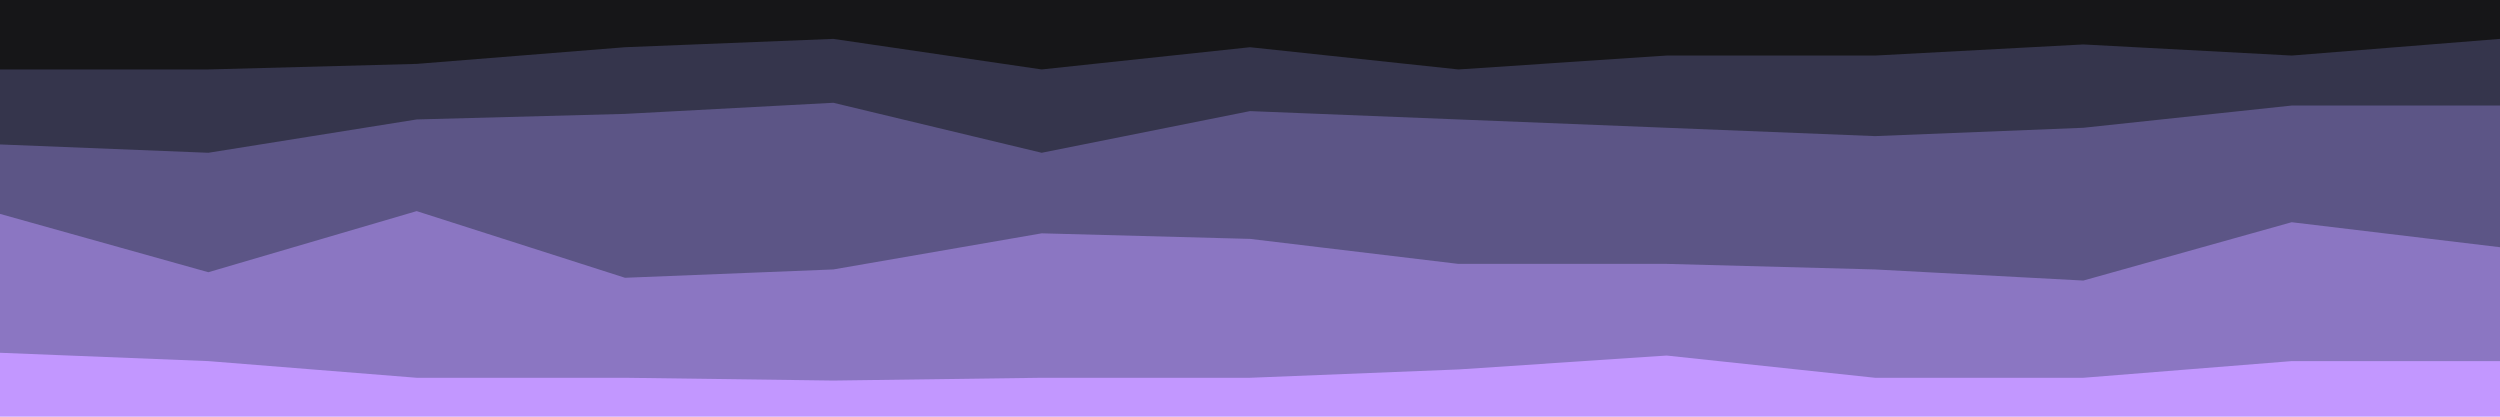 <svg id="visual" viewBox="0 0 900 150" width="900" height="150" xmlns="http://www.w3.org/2000/svg" xmlns:xlink="http://www.w3.org/1999/xlink" version="1.1"><path d="M0 27L75 27L150 25L225 19L300 16L375 27L450 19L525 27L600 22L675 22L750 18L825 22L900 16L900 0L825 0L750 0L675 0L600 0L525 0L450 0L375 0L300 0L225 0L150 0L75 0L0 0Z" fill="#161618"></path><path d="M0 54L75 57L150 45L225 43L300 39L375 57L450 42L525 45L600 48L675 51L750 48L825 40L900 40L900 14L825 20L750 16L675 20L600 20L525 25L450 17L375 25L300 14L225 17L150 23L75 25L0 25Z" fill="#35354c"></path><path d="M0 79L75 100L150 78L225 102L300 99L375 86L450 88L525 97L600 97L675 99L750 103L825 82L900 91L900 38L825 38L750 46L675 49L600 46L525 43L450 40L375 55L300 37L225 41L150 43L75 55L0 52Z" fill="#5c5586"></path><path d="M0 129L75 132L150 138L225 138L300 139L375 138L450 138L525 135L600 130L675 138L750 138L825 132L900 132L900 89L825 80L750 101L675 97L600 95L525 95L450 86L375 84L300 97L225 100L150 76L75 98L0 77Z" fill="#8b76c2"></path><path d="M0 151L75 151L150 151L225 151L300 151L375 151L450 151L525 151L600 151L675 151L750 151L825 151L900 151L900 130L825 130L750 136L675 136L600 128L525 133L450 136L375 136L300 137L225 136L150 136L75 130L0 127Z" fill="#c297ff"></path></svg>
